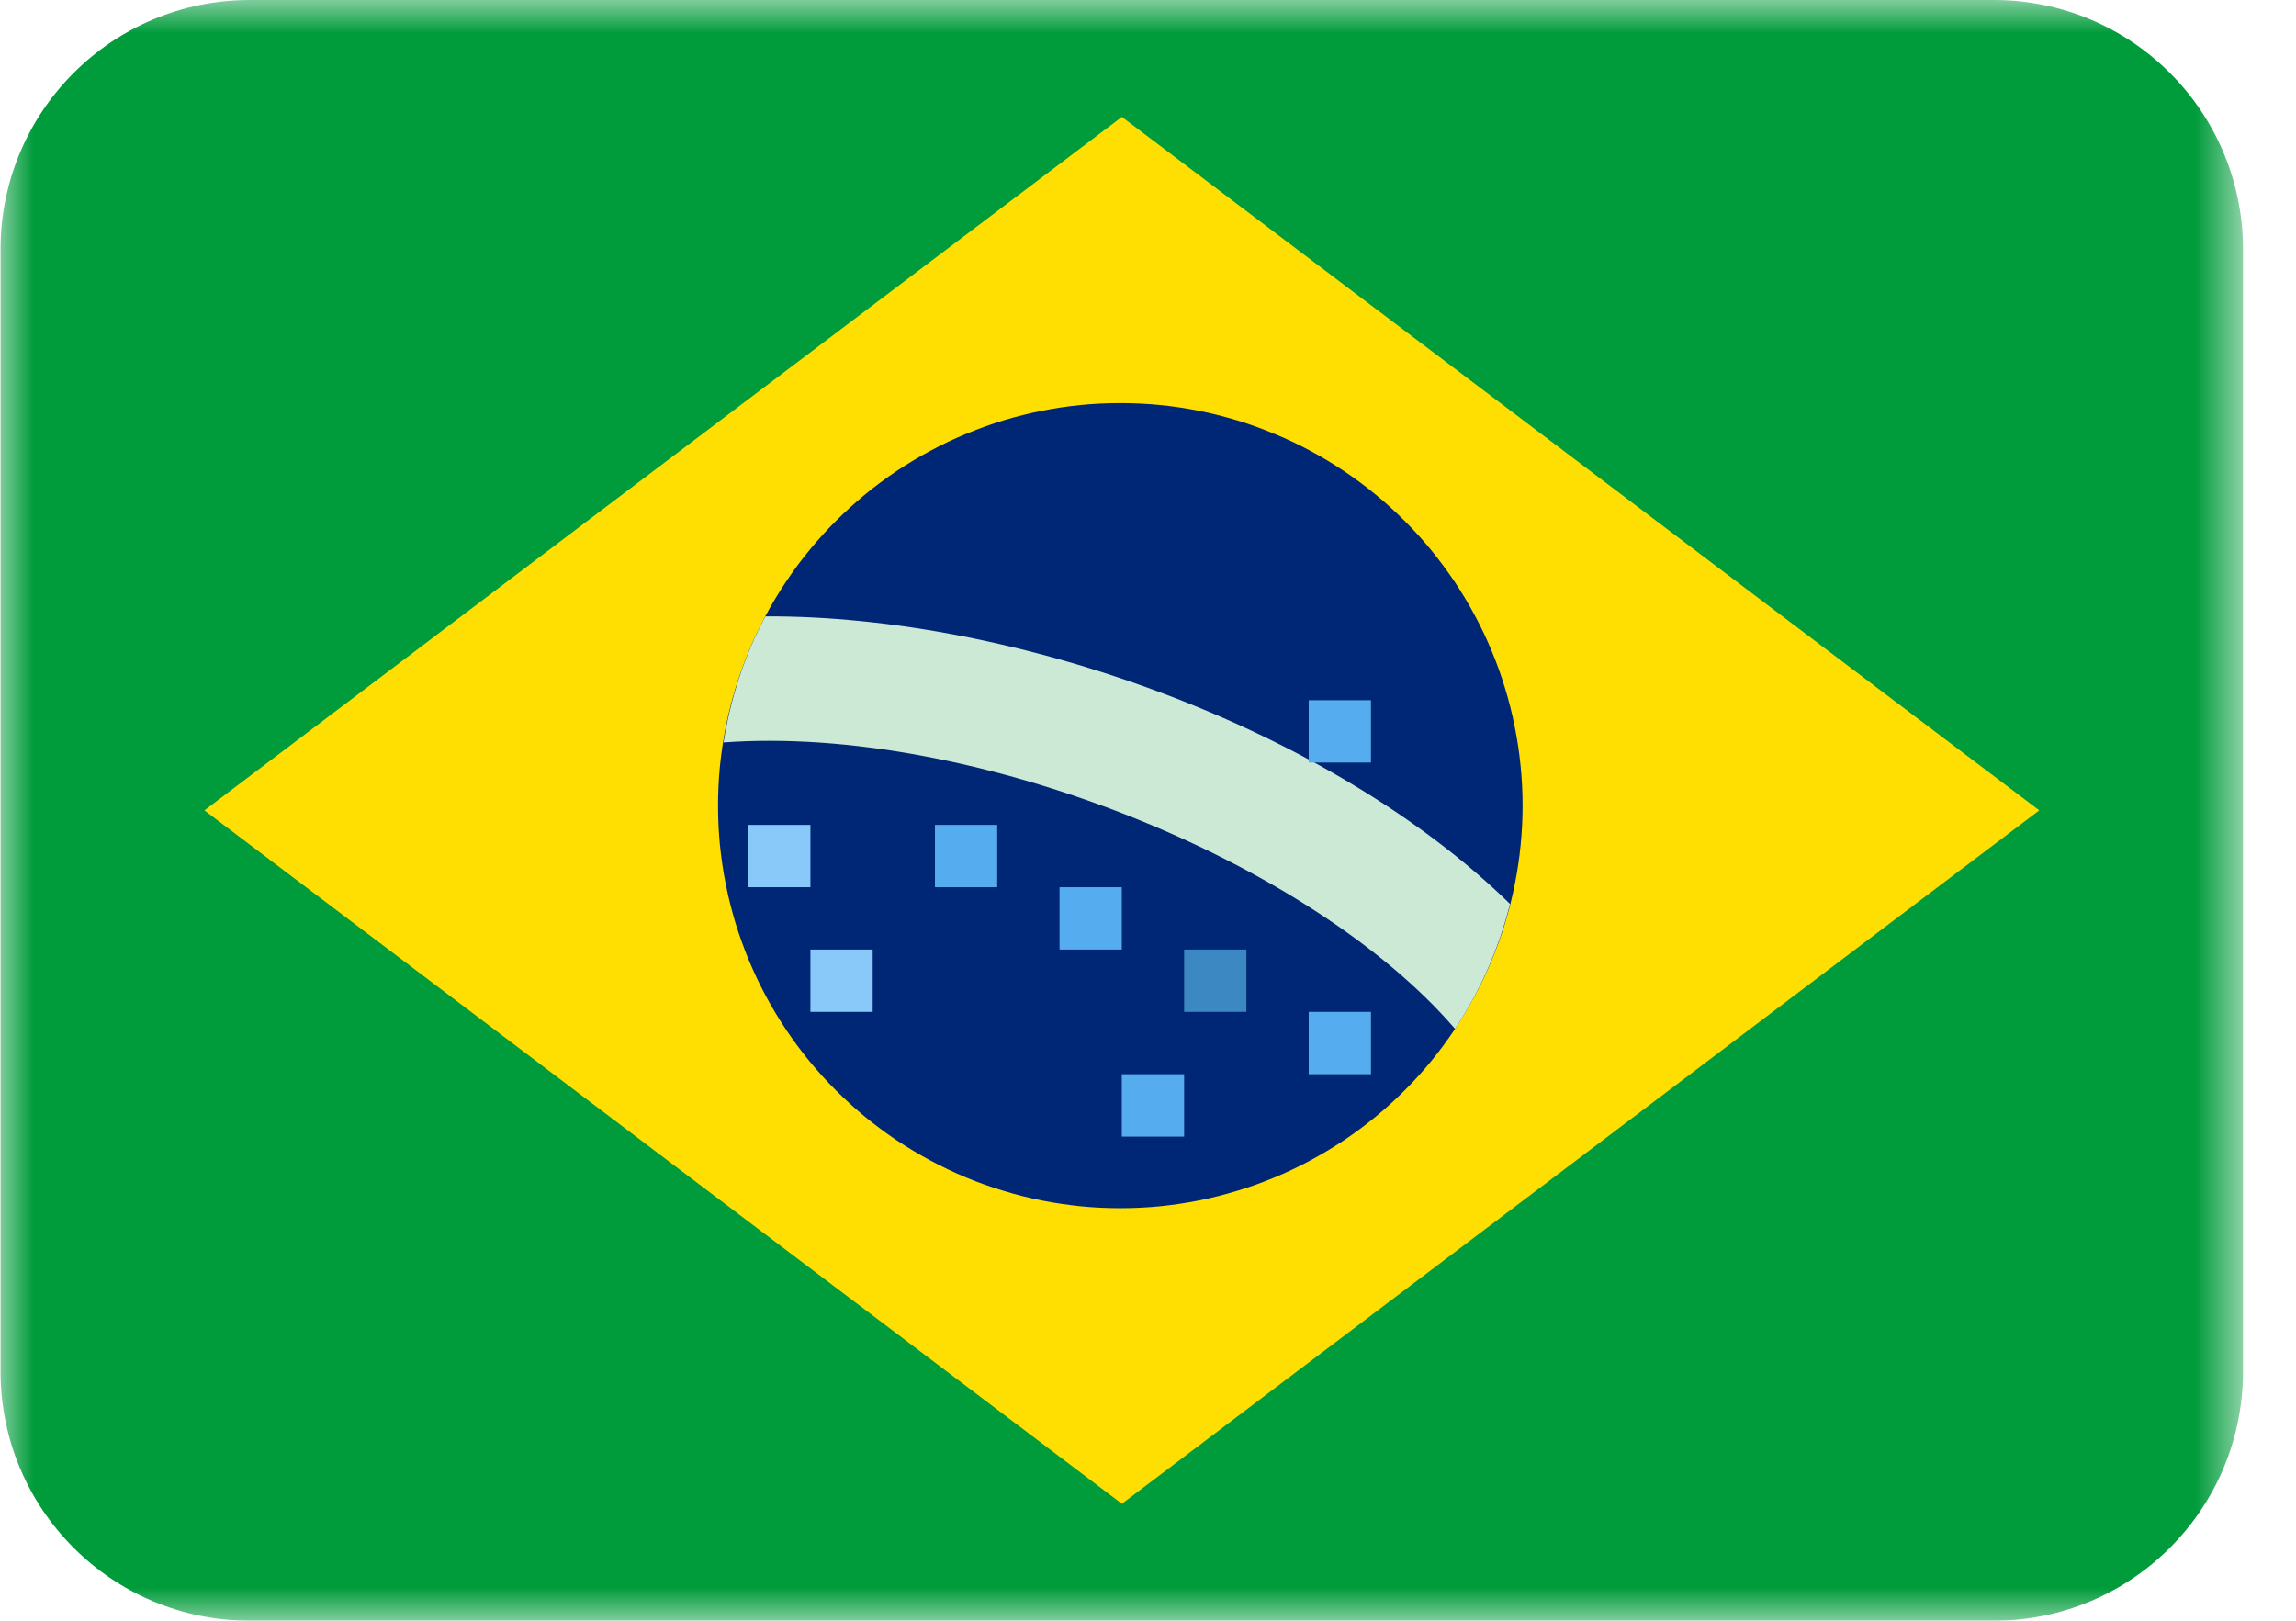 <svg width="34" height="24" viewBox="0 0 34 24" fill="none" xmlns="http://www.w3.org/2000/svg">
<mask id="mask0_464_60" style="mask-type:luminance" maskUnits="userSpaceOnUse" x="0" y="0" width="34" height="24">
<path d="M0 0H33.225V24H0V0Z" fill="white"/>
</mask>
<g mask="url(#mask0_464_60)">
<path d="M33.215 20.308C33.215 22.347 31.563 24 29.525 24H3.698C1.66 24 0.008 22.347 0.008 20.308V3.693C0.008 1.654 1.66 0 3.698 0H29.525C31.563 0 33.215 1.654 33.215 3.693V20.308Z" fill="#009B3A"/>
</g>
<path d="M30.198 12L16.613 22.268L3.027 12L16.613 1.731L30.198 12Z" fill="#FEDF01"/>
<path d="M22.547 11.93C22.547 12.125 22.537 12.32 22.518 12.514C22.499 12.709 22.47 12.902 22.432 13.093C22.394 13.284 22.347 13.473 22.29 13.661C22.234 13.847 22.168 14.031 22.093 14.211C22.019 14.391 21.936 14.568 21.843 14.74C21.752 14.912 21.651 15.079 21.543 15.242C21.434 15.404 21.318 15.561 21.195 15.712C21.071 15.863 20.94 16.007 20.802 16.145C20.664 16.283 20.52 16.414 20.369 16.538C20.218 16.662 20.062 16.778 19.899 16.887C19.737 16.995 19.57 17.095 19.398 17.187C19.226 17.279 19.05 17.363 18.869 17.438C18.689 17.512 18.506 17.578 18.319 17.634C18.132 17.691 17.943 17.739 17.752 17.777C17.561 17.815 17.368 17.843 17.174 17.863C16.98 17.882 16.785 17.891 16.59 17.891C16.395 17.891 16.2 17.882 16.006 17.863C15.812 17.843 15.619 17.815 15.428 17.777C15.236 17.739 15.047 17.691 14.861 17.634C14.674 17.578 14.49 17.512 14.31 17.438C14.13 17.363 13.954 17.279 13.782 17.187C13.61 17.095 13.443 16.995 13.28 16.887C13.118 16.778 12.962 16.662 12.81 16.538C12.66 16.414 12.516 16.283 12.378 16.145C12.239 16.007 12.109 15.863 11.985 15.712C11.861 15.561 11.745 15.404 11.637 15.242C11.528 15.079 11.428 14.912 11.336 14.74C11.244 14.568 11.161 14.391 11.086 14.211C11.012 14.031 10.946 13.847 10.889 13.661C10.833 13.473 10.785 13.284 10.747 13.093C10.709 12.902 10.681 12.709 10.661 12.514C10.642 12.32 10.633 12.125 10.633 11.93C10.633 11.735 10.642 11.54 10.661 11.346C10.681 11.151 10.709 10.959 10.747 10.767C10.785 10.575 10.833 10.386 10.889 10.2C10.946 10.012 11.012 9.829 11.086 9.649C11.161 9.468 11.244 9.292 11.336 9.12C11.428 8.948 11.528 8.78 11.637 8.618C11.745 8.456 11.861 8.299 11.985 8.148C12.109 7.997 12.239 7.853 12.378 7.715C12.516 7.577 12.66 7.446 12.81 7.322C12.962 7.198 13.118 7.082 13.28 6.973C13.443 6.865 13.61 6.764 13.782 6.673C13.954 6.58 14.13 6.497 14.31 6.423C14.49 6.348 14.674 6.282 14.861 6.225C15.047 6.169 15.236 6.121 15.428 6.083C15.619 6.045 15.812 6.016 16.006 5.997C16.2 5.978 16.395 5.969 16.59 5.969C16.785 5.969 16.98 5.978 17.174 5.997C17.368 6.016 17.561 6.045 17.752 6.083C17.943 6.121 18.132 6.169 18.319 6.225C18.506 6.282 18.689 6.348 18.869 6.423C19.05 6.497 19.226 6.58 19.398 6.673C19.57 6.764 19.737 6.865 19.899 6.973C20.062 7.082 20.218 7.198 20.369 7.322C20.52 7.446 20.664 7.577 20.802 7.715C20.94 7.853 21.071 7.997 21.195 8.148C21.318 8.299 21.434 8.456 21.543 8.618C21.651 8.78 21.752 8.948 21.843 9.12C21.936 9.292 22.019 9.468 22.093 9.649C22.168 9.829 22.234 10.012 22.29 10.2C22.347 10.386 22.394 10.575 22.432 10.767C22.47 10.959 22.499 11.151 22.518 11.346C22.537 11.54 22.547 11.735 22.547 11.93Z" fill="#002776"/>
<path d="M11.334 9.127C11.027 9.7 10.819 10.329 10.714 10.994C14.399 10.726 19.401 12.739 21.547 15.236C21.918 14.678 22.193 14.054 22.361 13.386C19.712 10.794 15.059 9.112 11.334 9.127Z" fill="#CBE9D4"/>
<path d="M11.078 12.215H12.001V13.138H11.078V12.215ZM12.001 14.061H12.923V14.984H12.001V14.061Z" fill="#88C9F9"/>
<path d="M13.845 12.215H14.767V13.138H13.845V12.215ZM15.69 13.138H16.612V14.061H15.69V13.138ZM19.38 14.984H20.302V15.907H19.38V14.984ZM16.612 15.907H17.535V16.831H16.612V15.907ZM19.38 10.369H20.302V11.292H19.38V10.369Z" fill="#55ACEE"/>
<path d="M17.535 14.061H18.457V14.984H17.535V14.061Z" fill="#3B88C3"/>
</svg>
